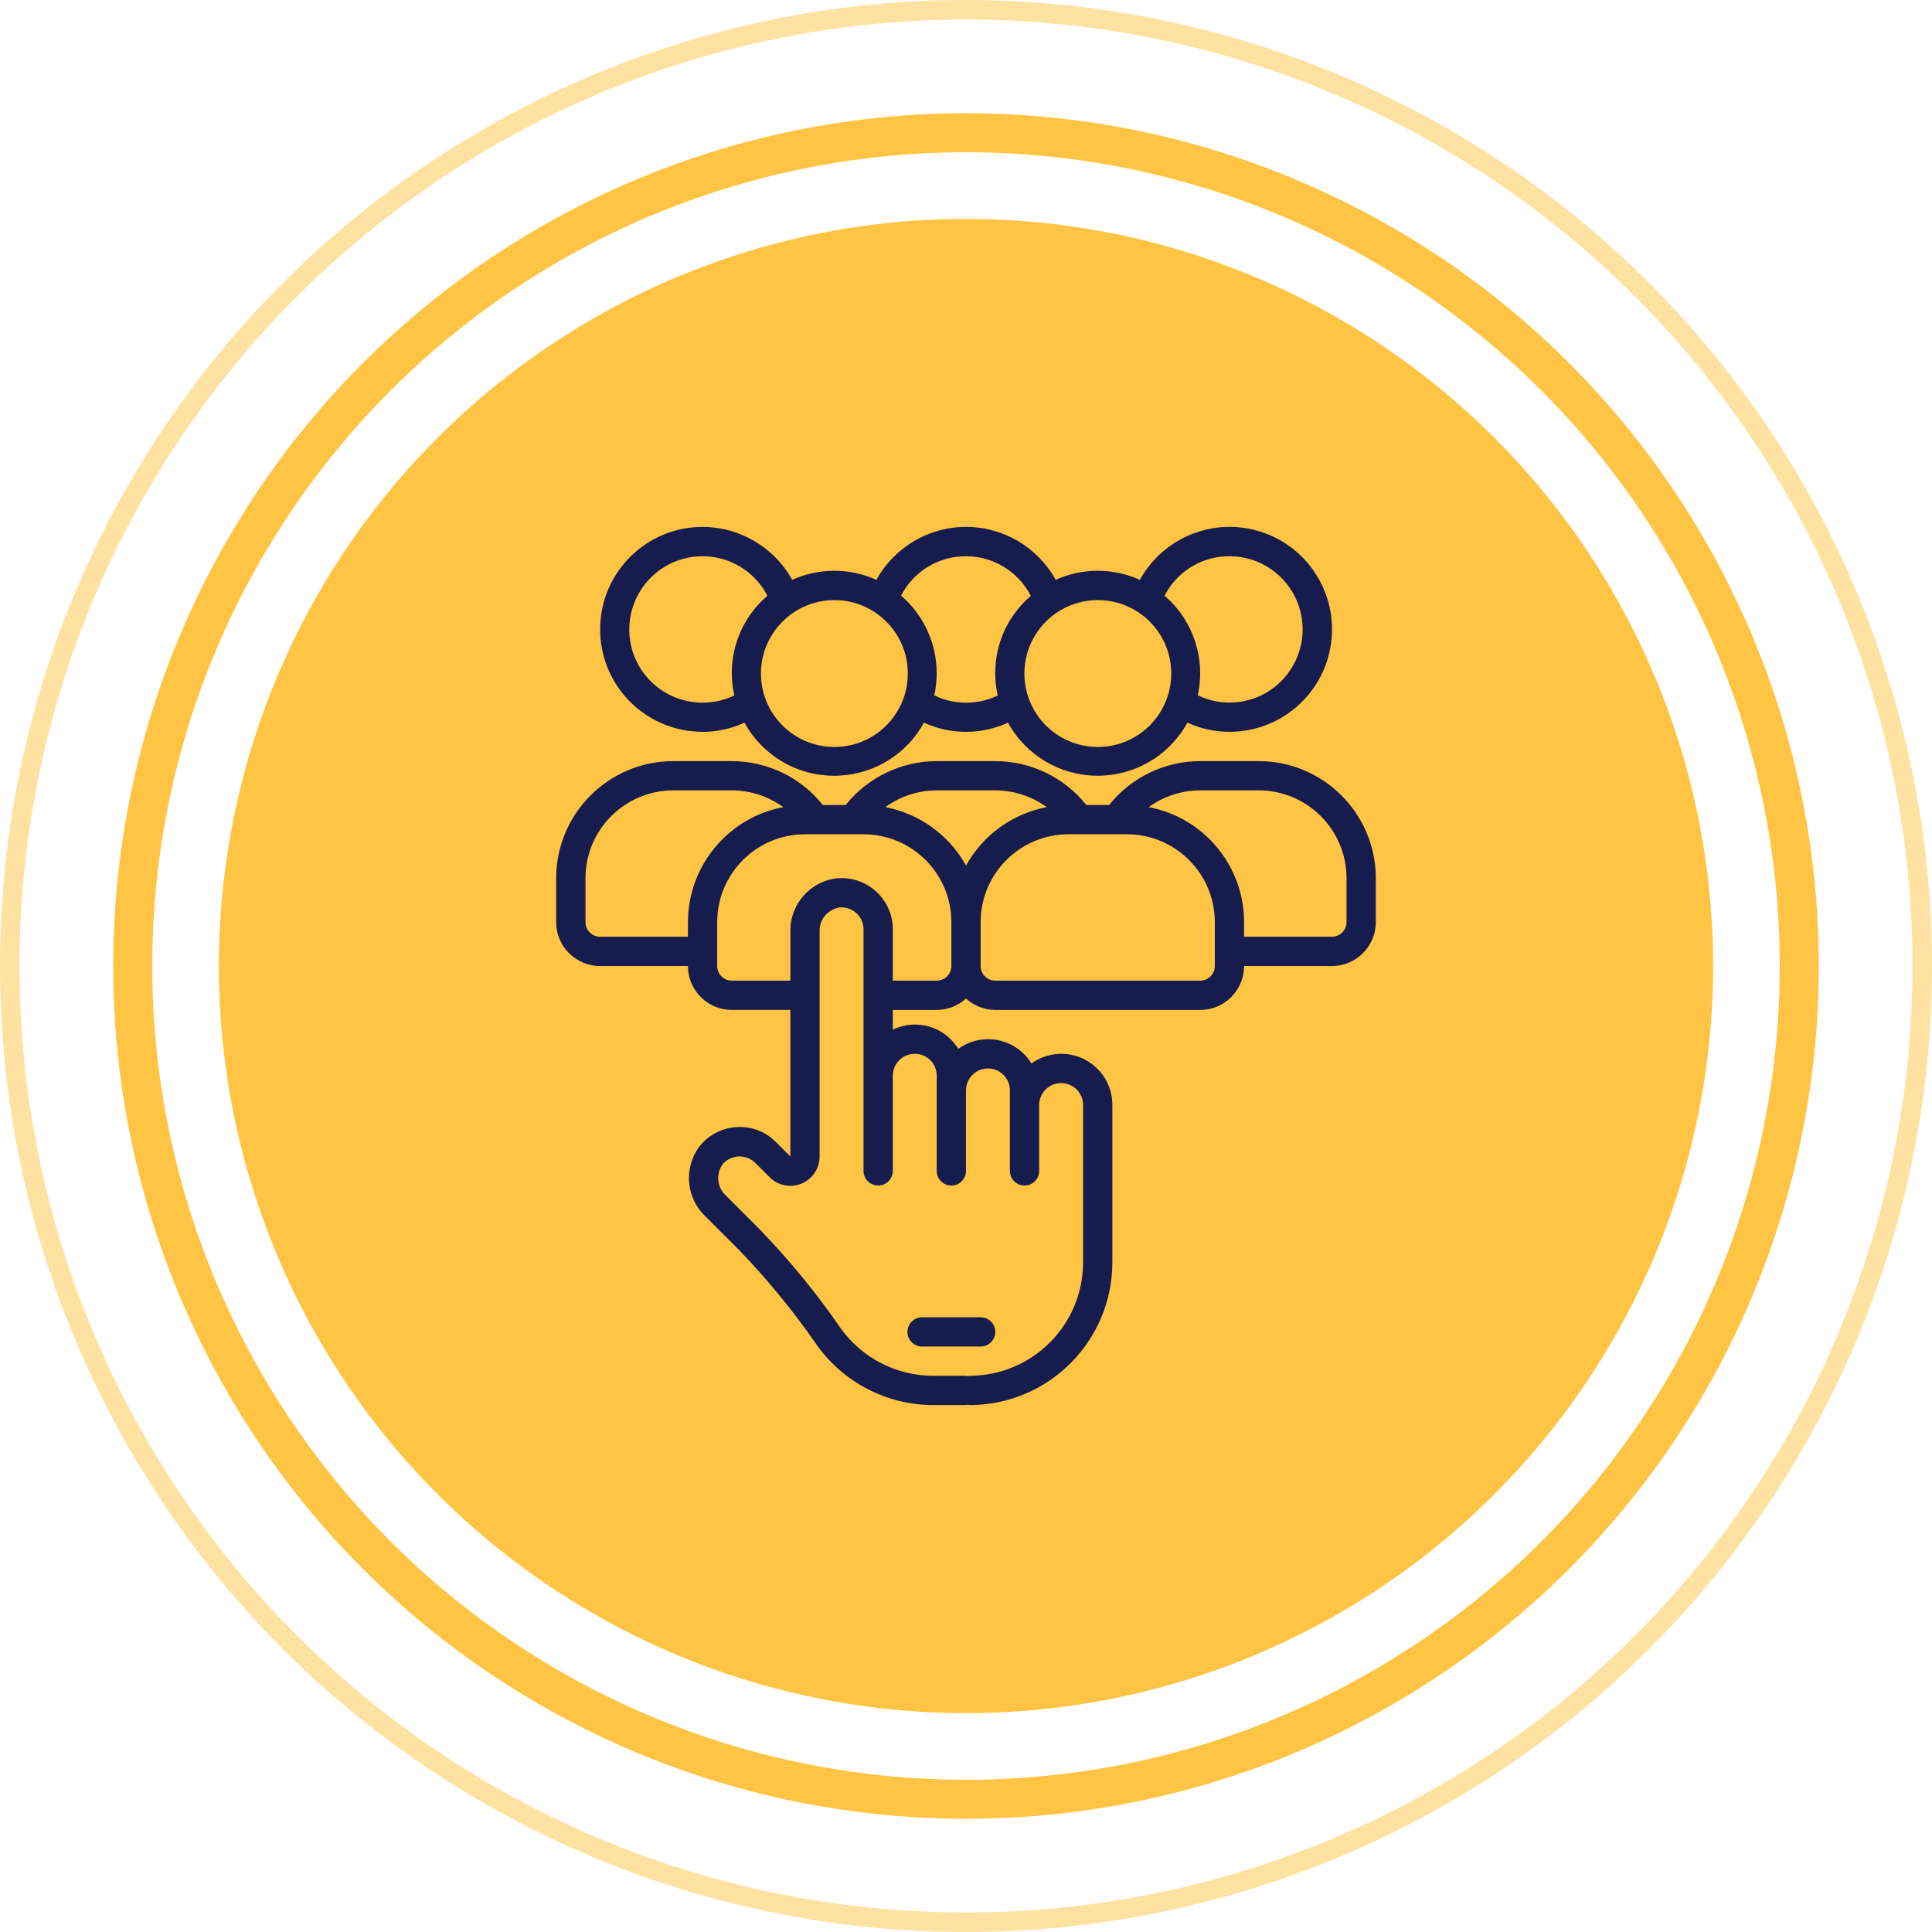 <svg fill="none" version="1.1" viewBox="0 0 99 99" xmlns="http://www.w3.org/2000/svg">
 <defs>
  <clipPath id="a">
   <rect width="45" height="45" fill="#fff"/>
  </clipPath>
 </defs>
 <circle cx="49.5" cy="49.5" r="49" stroke="#ffc444" stroke-opacity=".5"/>
 <circle cx="49.5" cy="49.5" r="42.699" stroke="#ffc444" stroke-width="2"/>
 <circle cx="49.5" cy="49.5" r="38.285" fill="#ffc444"/>
 <g transform="translate(27.005 27)" clip-path="url(#a)" fill="#171c4e">
  <path d="m8.995 10.501c0.101 0 0.202 0 0.3-0.008 0.64-0.037 1.268-0.194 1.851-0.461 0.918 1.678 2.679 2.72 4.591 2.719 0.104 0 0.209 0 0.314-0.01 1.802-0.102 3.423-1.127 4.289-2.71 0.672 0.309 1.402 0.469 2.142 0.47 0.105 0 0.21-0.003 0.315-0.009 0.64-0.037 1.268-0.194 1.851-0.462 0.918 1.677 2.677 2.72 4.588 2.72 0.104 0 0.209 0 0.314-0.01 1.391-0.077 2.693-0.708 3.616-1.752 0.26-0.293 0.486-0.614 0.675-0.957 0.672 0.308 1.402 0.468 2.142 0.469 0.105 0 0.211 0 0.316-0.009 2.519-0.144 4.58-2.059 4.907-4.56 0.327-2.502-1.171-4.883-3.568-5.67-2.397-0.787-5.015 0.243-6.234 2.452-1.371-0.619-2.942-0.619-4.314 0-0.922-1.674-2.682-2.714-4.593-2.714s-3.671 1.04-4.593 2.714c-1.372-0.619-2.943-0.619-4.314 0-0.981-1.765-2.884-2.816-4.9-2.704-2.834 0.166-5.023 2.555-4.94 5.394 0.082 2.838 2.406 5.096 5.245 5.097zm26.78-8.993c1.515-0.089 2.934 0.743 3.596 2.109 0.661 1.366 0.434 2.995-0.575 4.129-1.111 1.252-2.919 1.611-4.425 0.88 0.41-1.855-0.217-3.786-1.637-5.046-0.021-0.019-0.044-0.035-0.065-0.053 0.602-1.178 1.785-1.947 3.106-2.018zm-6.75 2.25c0.075-0.004 0.15-0.007 0.225-0.007 2.056 0 3.732 1.65 3.762 3.706s-1.594 3.756-3.649 3.818c-2.055 0.061-3.779-1.538-3.872-3.592-0.092-2.054 1.481-3.802 3.533-3.925zm-6.75-2.25c1.477-0.084 2.865 0.709 3.543 2.025-1.246 1.06-1.919 2.646-1.815 4.279 0.018 0.278 0.057 0.553 0.118 0.825-0.441 0.215-0.919 0.339-1.409 0.365-0.636 0.037-1.27-0.09-1.843-0.37 0.413-1.857-0.214-3.791-1.637-5.053-0.021-0.019-0.044-0.035-0.065-0.053 0.603-1.178 1.786-1.947 3.107-2.018zm-6.75 2.25c0.075-0.004 0.15-0.007 0.225-0.007 2.056 0 3.732 1.65 3.763 3.706 0.031 2.056-1.594 3.756-3.649 3.818-2.055 0.061-3.78-1.538-3.872-3.592-0.092-2.054 1.481-3.802 3.534-3.925zm-9.331-1c0.82-0.922 2.042-1.381 3.266-1.226 1.224 0.154 2.294 0.902 2.859 1.999-1.246 1.06-1.919 2.646-1.815 4.278 0.018 0.278 0.058 0.554 0.118 0.825-0.44 0.215-0.919 0.339-1.408 0.365-1.516 0.091-2.938-0.742-3.6-2.109s-0.433-2.999 0.579-4.132z"/>
  <path d="m3.745 22.5h4.5c0 1.243 1.007 2.25 2.25 2.25h3v7.511l-0.74-0.739c-0.488-0.498-1.158-0.777-1.855-0.772-0.761-0.002-1.485 0.327-1.985 0.9-0.897 1.088-0.806 2.682 0.209 3.66l1.759 1.76c1.458 1.514 2.791 3.144 3.984 4.875 1.375 1.912 3.585 3.048 5.94 3.054h1.688c0.032-0.004 0.063-0.011 0.094-0.018 0.031 0.008 0.062 0.014 0.094 0.018 4.037-0.004 7.308-3.276 7.312-7.312v-8.062c0.004-0.984-0.545-1.887-1.421-2.336-0.875-0.45-1.929-0.37-2.726 0.206-0.379-0.619-0.999-1.052-1.711-1.194-0.712-0.142-1.451 0.019-2.039 0.445-0.696-1.144-2.149-1.57-3.353-0.982v-1.013h2.25c0.555-0.002 1.09-0.21 1.5-0.585 0.41 0.374 0.944 0.583 1.5 0.585h10.5c1.243 0 2.25-1.007 2.25-2.25h4.5c1.242 0 2.25-1.007 2.25-2.25v-2.25c-0.004-3.312-2.688-5.996-6-6h-3c-1.817 2e-3 -3.534 0.83-4.668 2.25h-1.164c-1.133-1.42-2.851-2.248-4.668-2.25h-3c-1.817 2e-3 -3.534 0.83-4.667 2.25h-1.166c-1.133-1.42-2.85-2.248-4.667-2.25h-3c-3.312 0.004-5.996 2.688-6 6v2.25c0 1.242 1.007 2.25 2.25 2.25zm16.125 4.5c0.299-0.002 0.586 0.116 0.797 0.328 0.211 0.211 0.329 0.498 0.328 0.797v4.875c0 0.414 0.336 0.75 0.75 0.75 0.414 0 0.75-0.336 0.75-0.75v-4.125c0-0.621 0.504-1.125 1.125-1.125 0.621 0 1.125 0.504 1.125 1.125v4.125c0 0.414 0.336 0.75 0.75 0.75 0.414 0 0.75-0.336 0.75-0.75v-3.375c0-0.621 0.504-1.125 1.125-1.125s1.125 0.504 1.125 1.125v8.062c-0.004 3.209-2.604 5.809-5.812 5.812-0.032 0.004-0.063 0.011-0.094 0.019-0.031-0.008-0.062-0.014-0.094-0.019h-1.688c-1.872-0.003-3.63-0.905-4.725-2.425-1.239-1.798-2.624-3.491-4.141-5.062l-1.76-1.76c-0.453-0.424-0.512-1.121-0.138-1.616 0.208-0.23 0.5-0.366 0.809-0.377 0.309-0.011 0.61 0.104 0.834 0.318l0.744 0.744c0.428 0.431 1.075 0.561 1.637 0.328 0.562-0.232 0.928-0.781 0.927-1.389v-11.516c-0.026-0.62 0.423-1.158 1.038-1.245 0.329-0.024 0.652 0.096 0.885 0.329 0.211 0.211 0.329 0.498 0.328 0.796v12.375c0 0.414 0.336 0.75 0.75 0.75 0.414 0 0.75-0.336 0.75-0.75v-4.875c0-0.621 0.504-1.125 1.125-1.125zm1.125-3.75h-2.25v-2.625c0.003-0.697-0.274-1.366-0.767-1.858-0.538-0.539-1.284-0.818-2.044-0.767-1.407 0.133-2.472 1.332-2.439 2.745v2.505h-3c-0.414 0-0.75-0.336-0.75-0.75v-2.25c0.002-2.484 2.016-4.497 4.5-4.5h3c2.484 0.002 4.497 2.016 4.5 4.5v2.25c0 0.199-0.079 0.39-0.22 0.53-0.14 0.141-0.331 0.22-0.53 0.22zm14.25-0.75c0 0.414-0.336 0.75-0.75 0.75h-10.5c-0.414 0-0.75-0.336-0.75-0.75v-2.25c0.003-2.484 2.016-4.497 4.5-4.5h3c2.484 0.003 4.497 2.016 4.5 4.5zm2.25-9c2.484 0.002 4.497 2.016 4.5 4.5v2.25c0 0.414-0.336 0.75-0.75 0.75h-4.5v-0.75c-0.005-2.881-2.054-5.353-4.885-5.892 0.766-0.556 1.688-0.857 2.635-0.858zm-13.499 0c0.947 1e-3 1.869 0.301 2.635 0.858-1.754 0.335-3.269 1.432-4.135 2.994-0.866-1.562-2.38-2.659-4.134-2.994 0.765-0.556 1.687-0.857 2.634-0.858zm-20.999 4.5c0.002-2.484 2.016-4.497 4.5-4.5h3c0.947 1e-3 1.868 0.301 2.634 0.858-2.83 0.539-4.879 3.011-4.884 5.892v0.75h-4.5c-0.414 0-0.75-0.336-0.75-0.75z"/>
  <path d="m20.245 42h3c0.414 0 0.75-0.336 0.75-0.75 0-0.414-0.336-0.75-0.75-0.75h-3c-0.414 0-0.75 0.336-0.75 0.75 0 0.414 0.336 0.75 0.75 0.75z"/>
 </g>
</svg>
